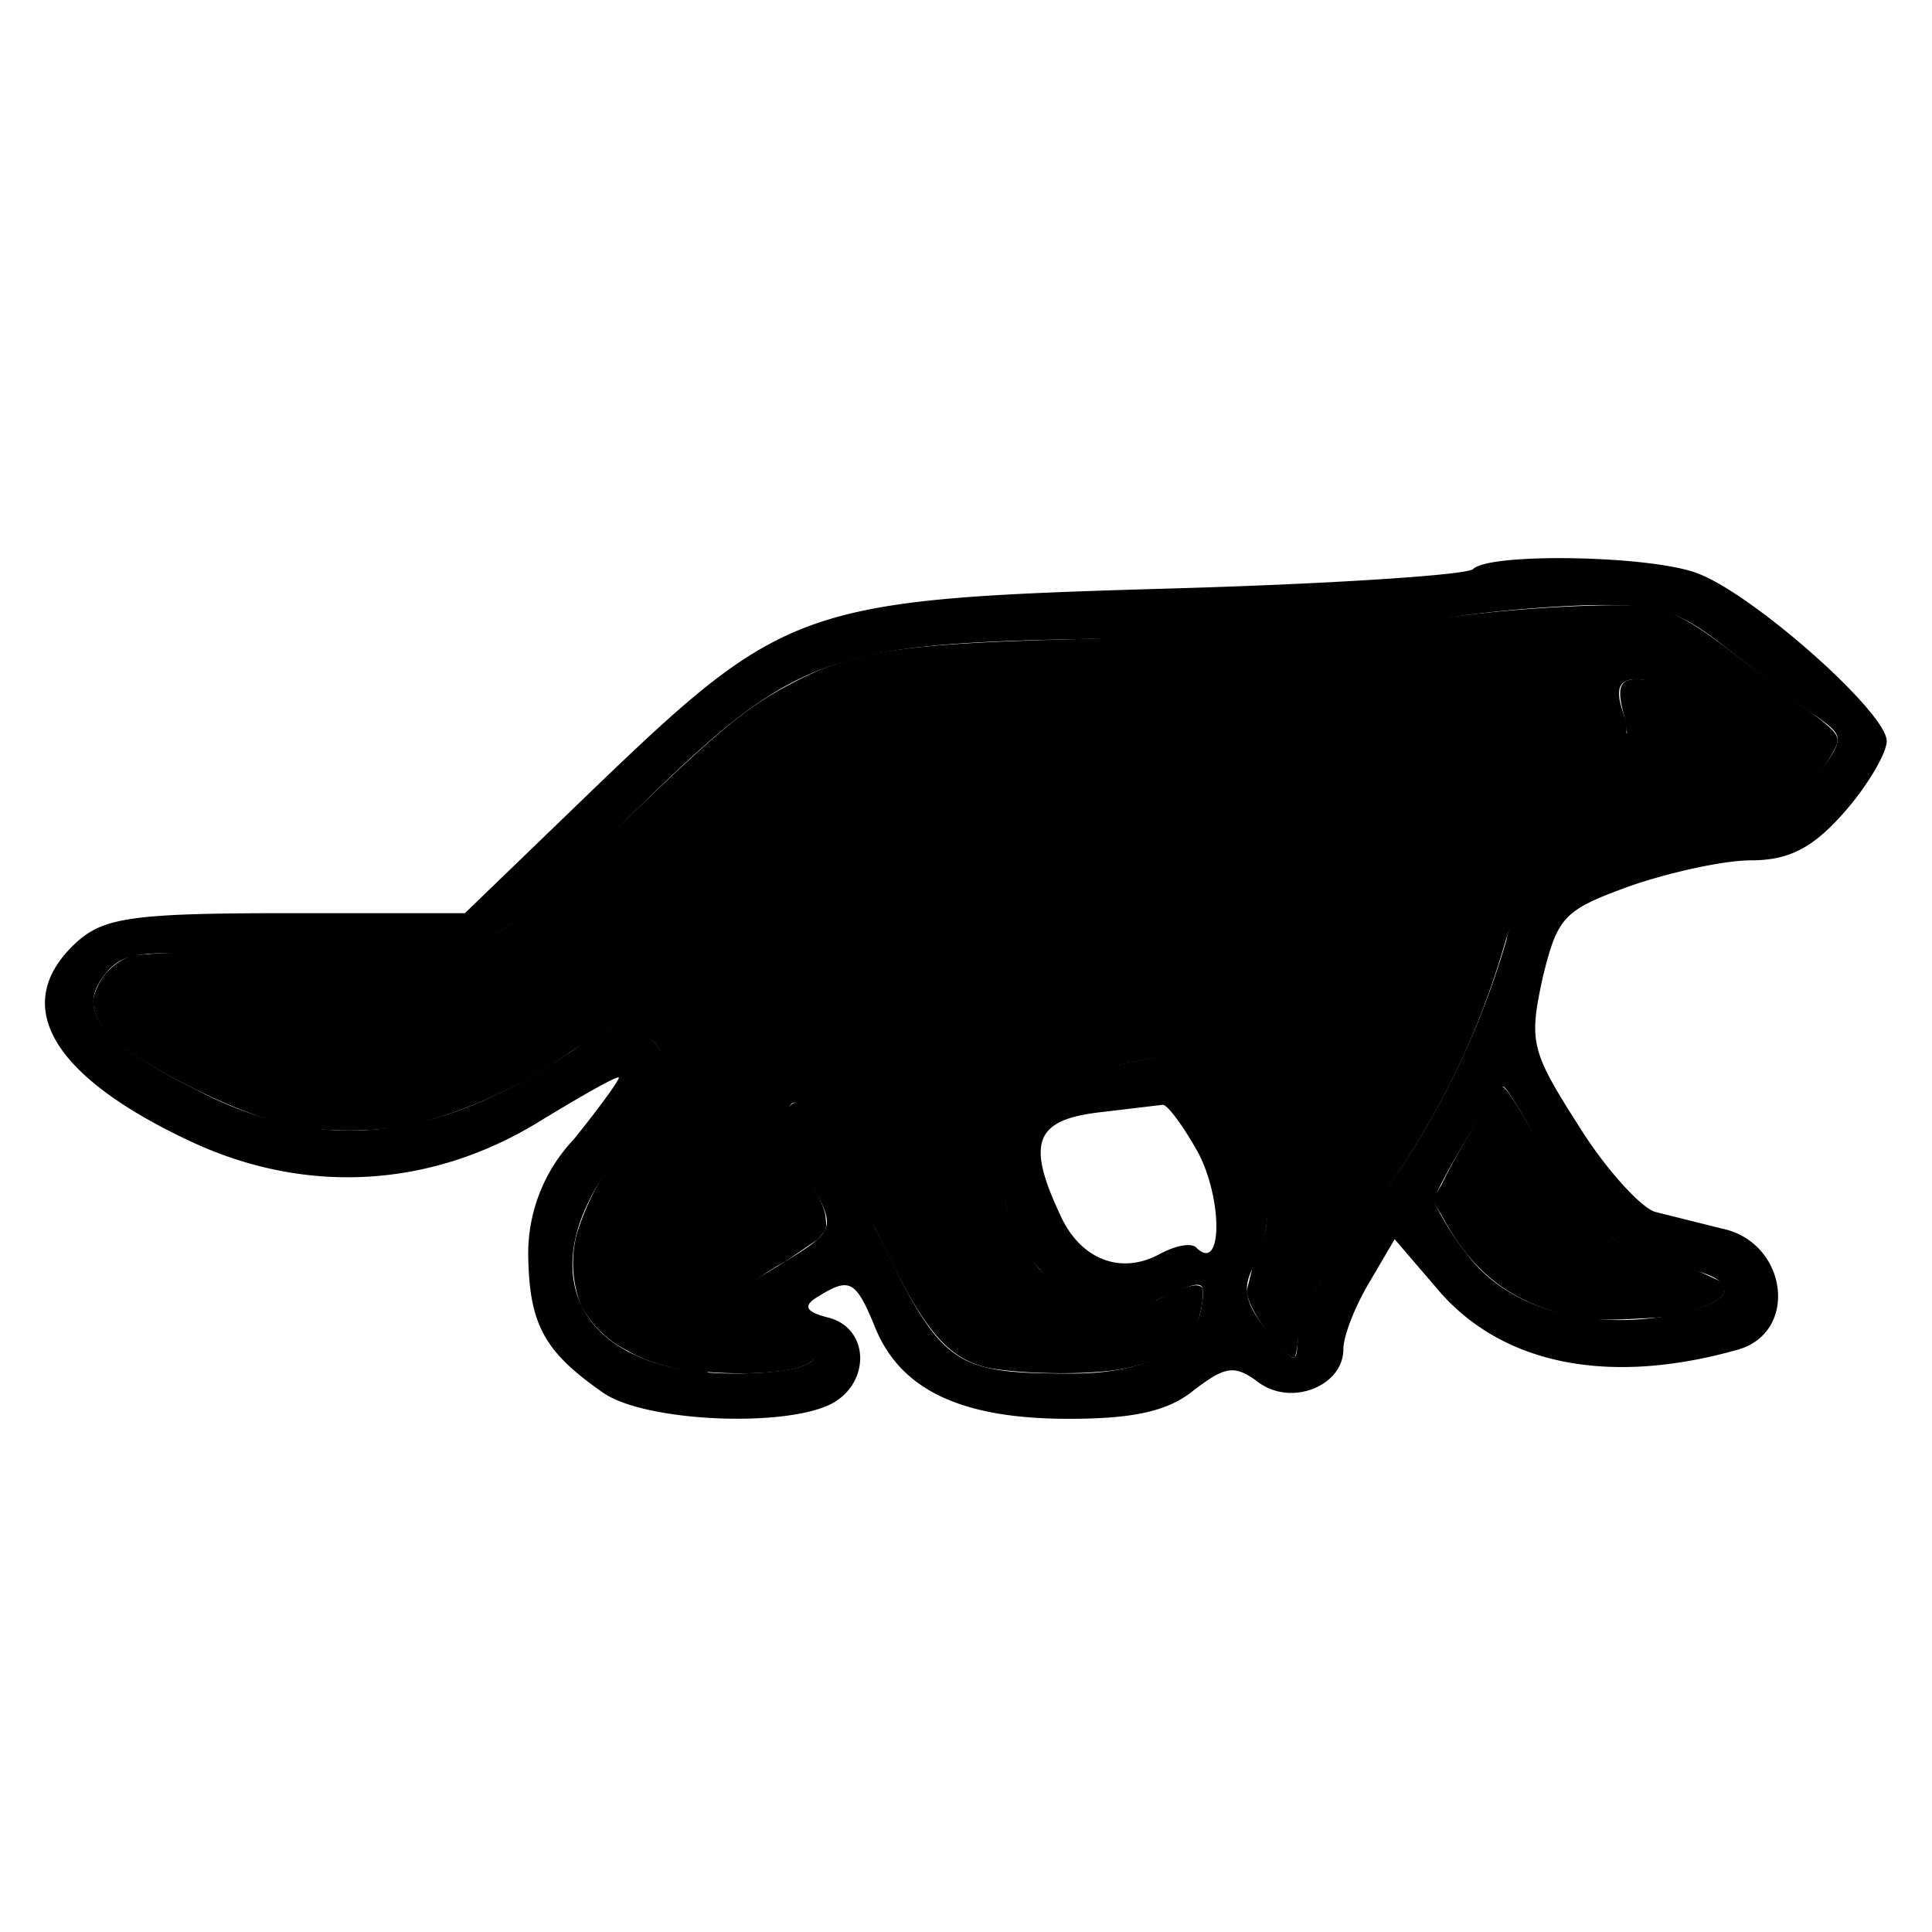 <svg xmlns="http://www.w3.org/2000/svg" version="1.0" viewBox="0 0 128 128">
  <path d="M97.6 37.7c-.4.4-9.6 1-20.4 1.3-24 .7-25.2 1.1-37.8 13.2l-8.6 8.3H19c-10.2 0-12.1.3-13.9 1.9-4.5 4.1-1.8 8.9 7.7 13.3 7.6 3.5 15.9 3 23.1-1.5 2.8-1.7 5.1-3 5.1-2.8 0 .2-1.3 2-3 4.1a11 11 0 0 0-3 7.9c.1 4.4 1.1 6.2 5 8.9 2.8 1.9 12 2.3 15.1.7 2.6-1.4 2.5-5-.2-5.7-1.6-.4-1.7-.8-.7-1.4 2.1-1.3 2.5-1.1 3.8 2.1 1.7 4.1 5.7 6 12.8 6 4.3 0 6.6-.5 8.3-1.9 2.1-1.6 2.7-1.7 4.3-.5 2.2 1.6 5.6.2 5.6-2.2 0-.9.8-2.9 1.7-4.4l1.7-2.9 3 3.5c4.3 4.9 11.4 6.2 19.8 3.8 4-1.2 3.2-7.1-1.1-8l-4.4-1.1c-.9-.2-3.3-2.8-5.1-5.7-3.2-5-3.3-5.6-2.4-9.8 1-4.1 1.4-4.5 5.8-6.1 2.6-.9 6.2-1.7 8-1.7 2.5 0 4.1-.8 6.2-3.2 1.5-1.7 2.8-3.9 2.8-4.7 0-1.9-8.8-9.7-12.5-11.1-3-1.2-13.8-1.4-14.9-.3zm17 5.4c2.2 1.7 4.7 3.7 5.8 4.4 1.8 1.3 1.8 1.4 0 3.9-1.5 2.1-2.5 2.5-4.8 2.1-2.6-.5-7 1-13.6 4.4-.8.4-1.8 2.4-2.2 4.4a55.6 55.6 0 0 1-9.9 19.1c-2.2 2.7-3.9 5.8-3.9 7-.1 2.1-.1 2.1-2-.2-1.5-1.8-1.7-2.8-1-4.2a9 9 0 0 0 1-3.9c0-2.5-5.3-11.4-6.2-10.5-.4.3-3.1.9-6 1.3-5.3.6-5.3.6-5.6 4.3-.6 7.4 5 13.4 10.3 11 3.3-1.5 3.4-1.5 3.1.4-.4 2.7-3.7 4.4-8.5 4.4-8.1 0-8.7-.5-13.1-9.6a31 31 0 0 0-5-8.4c-1.4 0-1.2 2.1.5 5 2 3.5 1.9 3.5-2 5.9-4.3 2.5-4.4 4-.5 4.7 4.8 1 3.4 2.4-2.4 2.4-10.3 0-13.8-6.7-7.6-14.5 1.7-2.1 3-4.6 3-5.7 0-2.4-2.8-3.5-4.9-2-9.5 6.8-17.5 7.9-26.1 3.4-6.4-3.2-8-5.3-6-7.7 1.2-1.5 2.6-1.6 9.7-1 13.4 1.1 15.1.5 24.1-8.5C52.7 43.2 54.2 42.6 74 42.3c9.1-.2 18.5-.7 21-1.2s7-.9 10.1-1c4.9-.1 6.1.3 9.5 3zm-12.7 32.6c2.5 4.9 5.3 7.4 9.3 8.2 4.4.9 4 2.4-.8 3.3-5.5.9-10.6-.6-13.2-4.1a18.8 18.8 0 0 1-2.2-3.5c0-.7 4.1-7.6 4.6-7.6.2 0 1.2 1.7 2.3 3.7zm-22.5.7c1.6 3.1 1.6 7.9-.1 6.3-.3-.4-1.4-.2-2.5.4-2.6 1.4-5.3.3-6.6-2.7-2.2-4.7-1.6-6.2 2.6-6.7l4.2-.5c.3-.1 1.4 1.4 2.4 3.2z"/>
  <path d="M106 43.5c-1.4 1.7-1 4.7.9 5.3.9.3 1.1-.2.6-1.7-.5-1.5-.2-2.1.9-2.1.9 0 1.6.4 1.6 1 0 .5.5 1 1 1 1.8 0 1.1-2.9-.9-4-2.5-1.3-2.6-1.3-4.1.5z"/>
  <path fill="currentColor" d="M46.8 91c-1.8-.2-3.9-.7-5.2-1.5a7 7 0 0 1-3.1-3 7.7 7.7 0 0 1-.3-4.7 17 17 0 0 1 2.7-5.3c2.2-2.9 3-4.7 3-6-.1-1-.4-1.5-1.3-2-.5-.2-.8-.3-1.6-.3-1 0-1 .1-3.2 1.5A32 32 0 0 1 27 74.6a25 25 0 0 1-7.7 0c-2-.5-4.1-1.3-6.5-2.5-5-2.5-6.8-4.2-6.6-6a3.9 3.9 0 0 1 2.6-2.8 34 34 0 0 1 7 0c9.7.9 12.7.7 16-.9 2.3-1.1 3.7-2.3 10.1-8.5 6-5.8 7.8-7.2 10.7-8.7 3.8-2 7.1-2.5 16.7-2.8 18-.5 22.1-.8 26-1.4 4.5-.7 11.7-1.1 14-.8 1.6.3 3 1.1 5.7 3.2l4.3 3.3c2.2 1.6 2.6 2 2.4 2.6-.2.6-1.4 2.4-2.2 3.3-1 1-1.8 1.2-3.6 1-1.8-.2-3.3 0-5.5.7a37 37 0 0 0-9 4.2c-.6.9-1 1.7-1.7 4-2 6.9-5 12.6-9.4 18.5-3 3.7-4 5.7-4.3 7.7a5 5 0 0 1-.2 1.2c-.2.2-.6-.2-1.6-1.4s-1.6-2.4-1.6-3l.4-1.6c1.4-3.1 1.3-4.4-.7-8.2-1.8-3.5-3.8-6.3-4.4-6-1 .3-3.6.9-6.5 1.3-3.4.4-4.1.7-4.6 1.3-.6.9-.7 5.2-.2 7.3.3 1.3 1.5 3.5 2.2 4.4 1.9 2.1 4.5 3.1 6.7 2.5a8 8 0 0 0 2-.8c1.4-.6 2-.7 2.2-.3a6 6 0 0 1-.3 2c-.7 2-3.3 3.3-6.8 3.5-2.5.2-6.4 0-7.6-.4-2.6-.8-4.1-2.9-7.2-9.5-1.4-3-2.5-4.9-3.8-6.7-1-1.3-1.4-1.5-1.7-1-.4 1 0 2.4 1.4 5 .7 1.2 1 2 1 2.4.1.8 0 .8-.5 1.4L52 83.6a12.3 12.3 0 0 0-3.5 2.7c-.7 1.2-.2 1.6 3.2 2.4 1.2.3 2 .7 2.2 1 .4 1-3 1.5-7 1.2zm61-42.4-.2-1.2c-.5-1.8-.3-2.4.8-2.4 1 0 1.5.3 1.7 1 .2.8.7 1.1 1.3.9.8-.3.8-1.6-.2-2.9a7 7 0 0 0-3.2-1.8c-.5-.1-.6 0-1.2.5-.4.3-.9 1-1.1 1.4-.8 1.5-.5 3.5.7 4.4.6.4 1.2.4 1.3 0z"/>
  <path fill="currentColor" d="M105 87.4c-4.6-.9-7.3-2.8-9.5-6.9l-.6-1 .6-1c1.2-2.5 3.7-6.5 4-6.5.3 0 1 1.2 2.5 3.8 1.4 2.5 2.2 3.7 3.5 5 1.8 1.8 2.5 2.1 7 3.4l1.5.7c.3.3.4.4.2.8s-1.1.9-2.7 1.3c-1 .3-1.8.3-3.7.4a34 34 0 0 1-2.8 0z"/>
</svg>

